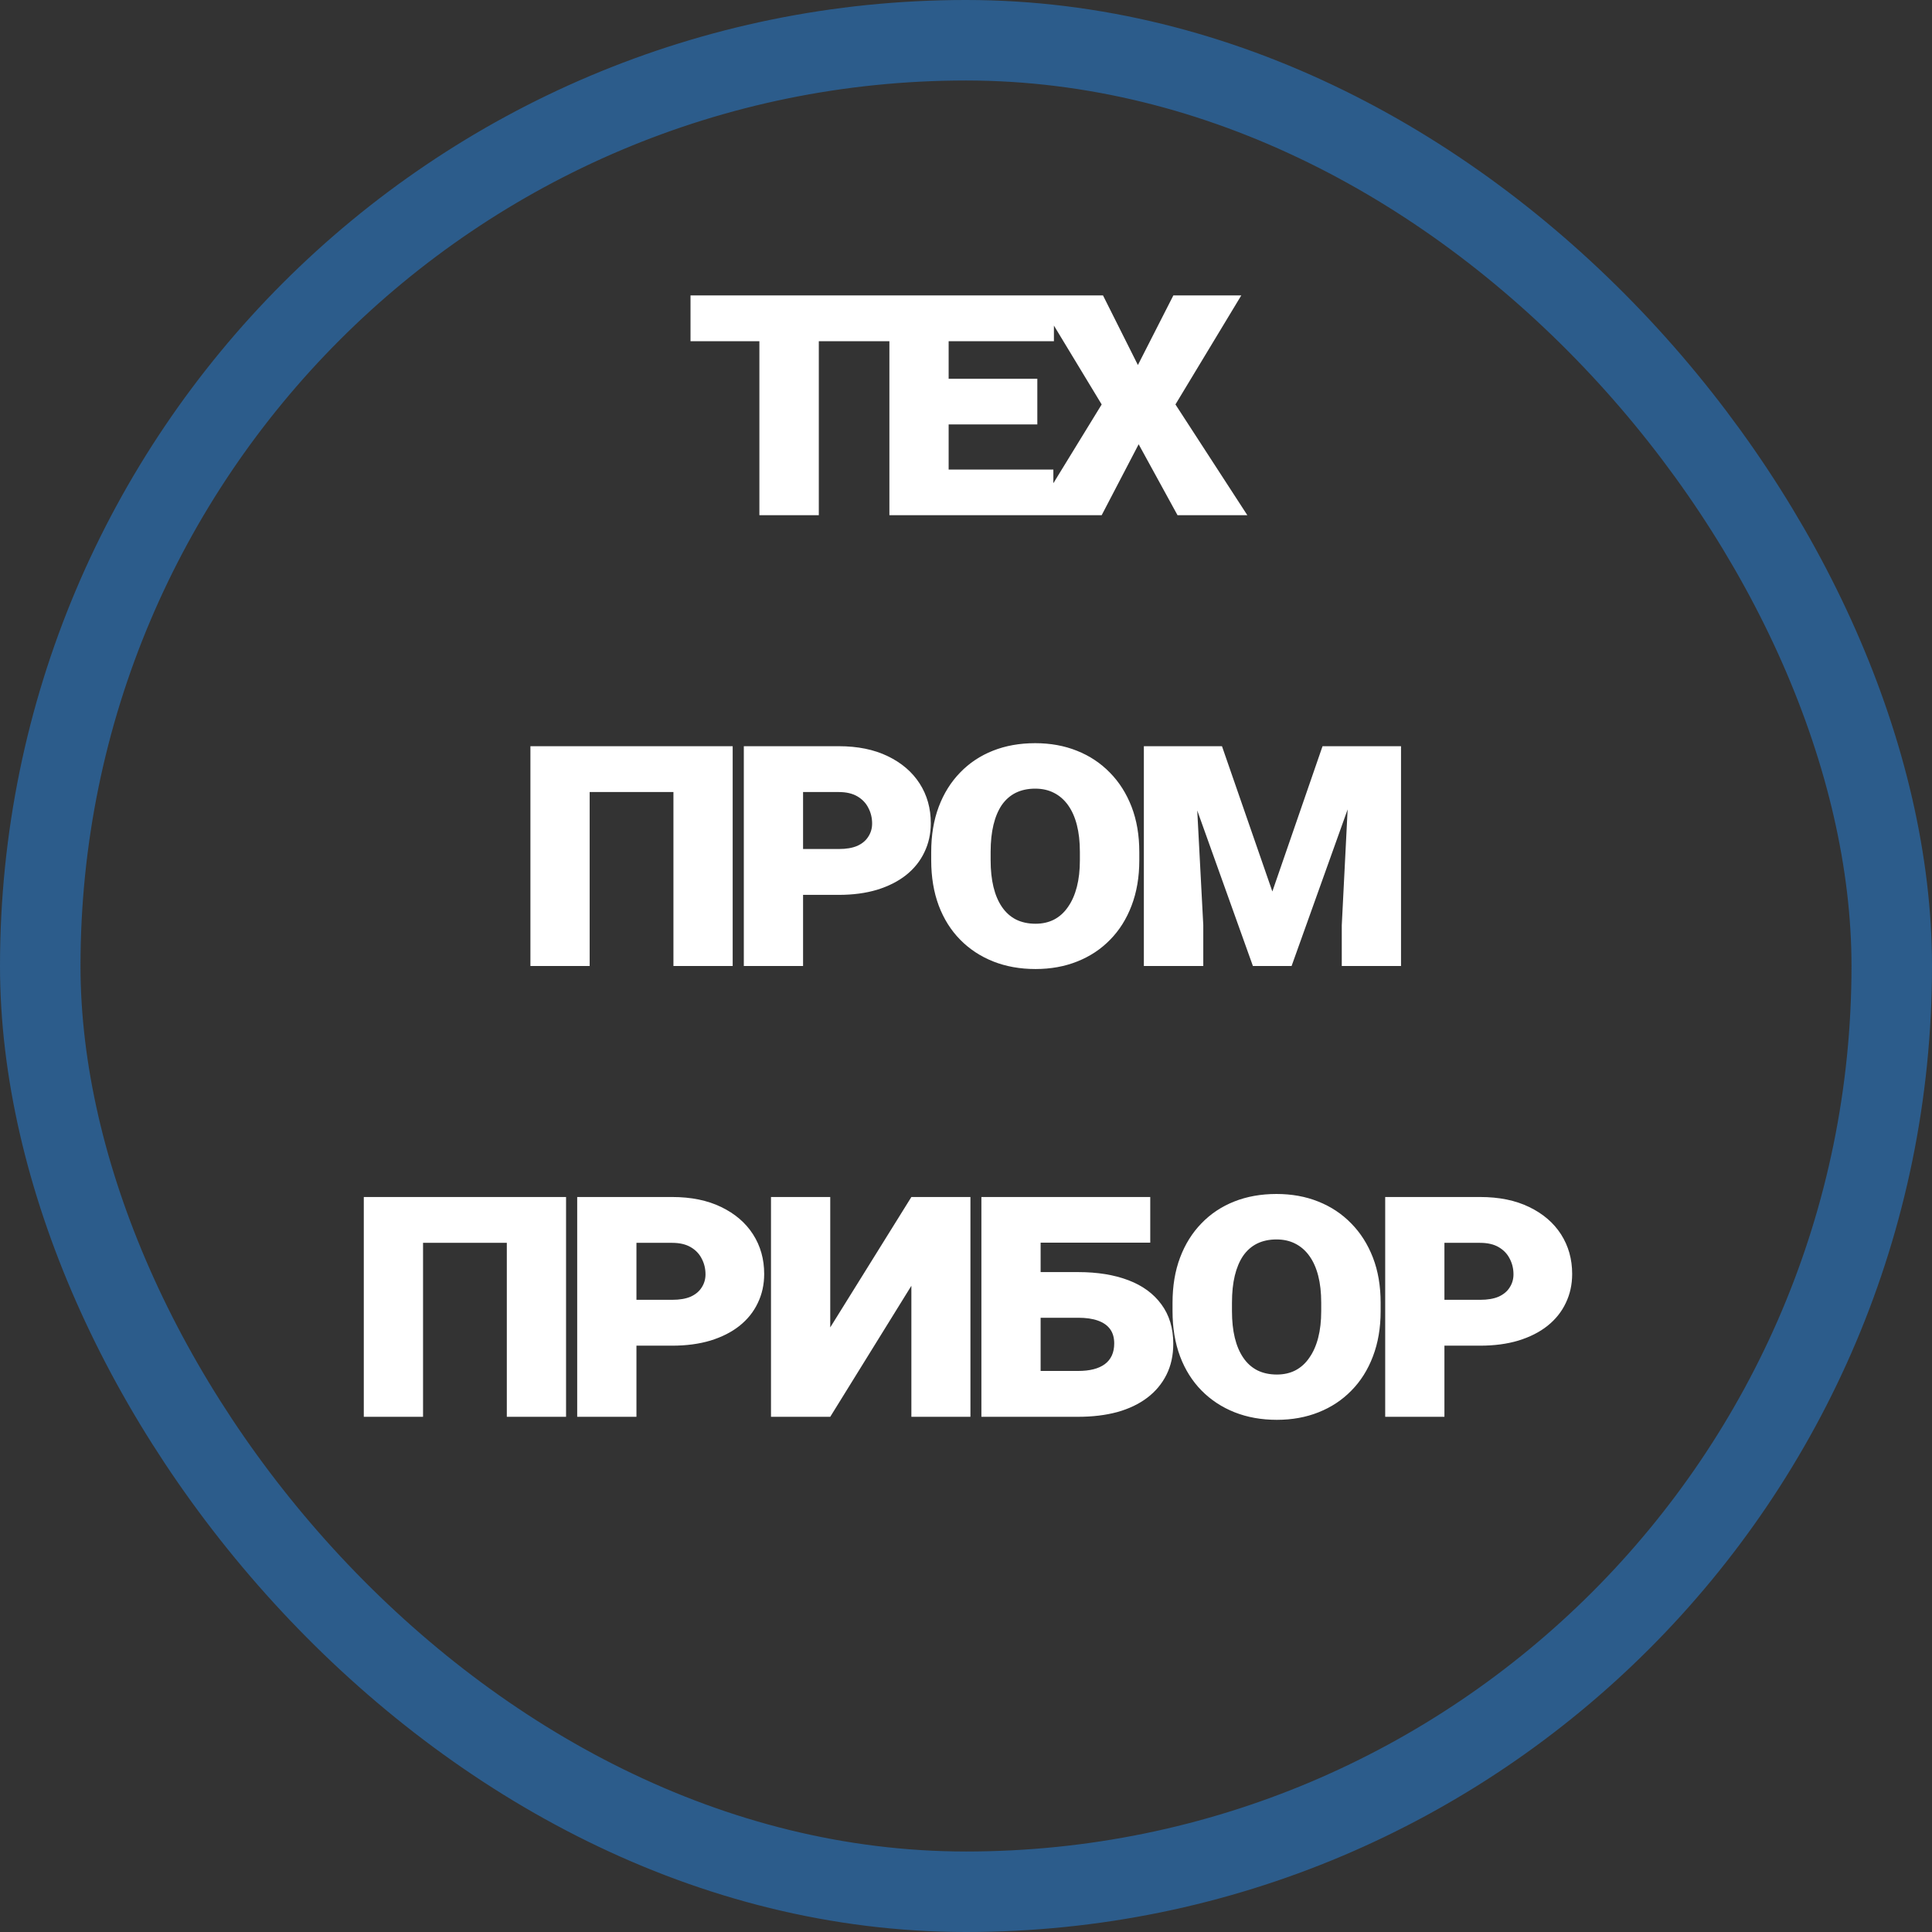 <svg width="120" height="120" viewBox="0 0 120 120" fill="none" xmlns="http://www.w3.org/2000/svg">
<rect x="0" y="0" width="120" height="120" fill="#333333" stroke="none"/>
<rect x="2.5" y="2.5" width="115" height="115" rx="57.5" stroke="#2C5C8B" stroke-width="5"/>
<path d="M50.858 18.348V32H47.167V18.348H50.858ZM55.252 18.348V21.195H42.889V18.348H55.252ZM65.426 29.164V32H57.562V29.164H65.426ZM58.922 18.348V32H55.242V18.348H58.922ZM64.43 23.527V26.363H57.562V23.527H64.43ZM65.461 18.348V21.195H57.562V18.348H65.461ZM68.509 18.348L70.677 22.672L72.88 18.348H77.099L73.009 25.121L77.474 32H73.138L70.724 27.594L68.427 32H64.208L68.427 25.121L64.326 18.348H68.509ZM43.082 46.348V49.195H35.324V46.348H43.082ZM36.625 46.348V60H32.945V46.348H36.625ZM45.508 46.348V60H41.828V46.348H45.508ZM52.095 55.582H48.45V52.734H52.095C52.564 52.734 52.95 52.668 53.255 52.535C53.56 52.395 53.786 52.203 53.935 51.961C54.091 51.719 54.169 51.449 54.169 51.152C54.169 50.801 54.091 50.477 53.935 50.18C53.786 49.883 53.56 49.645 53.255 49.465C52.95 49.285 52.564 49.195 52.095 49.195H49.88V60H46.2V46.348H52.095C53.275 46.348 54.29 46.555 55.142 46.969C56.001 47.383 56.661 47.949 57.122 48.668C57.583 49.387 57.814 50.207 57.814 51.129C57.814 51.785 57.681 52.387 57.415 52.934C57.157 53.48 56.779 53.953 56.279 54.352C55.786 54.742 55.185 55.047 54.474 55.266C53.771 55.477 52.978 55.582 52.095 55.582ZM70.764 52.922V53.438C70.764 54.477 70.604 55.414 70.284 56.25C69.971 57.078 69.526 57.785 68.948 58.371C68.378 58.957 67.698 59.406 66.909 59.719C66.128 60.031 65.264 60.188 64.319 60.188C63.358 60.188 62.483 60.031 61.694 59.719C60.905 59.406 60.221 58.957 59.643 58.371C59.065 57.785 58.62 57.078 58.307 56.25C57.995 55.414 57.839 54.477 57.839 53.438V52.922C57.839 51.875 57.995 50.938 58.307 50.109C58.62 49.281 59.061 48.574 59.632 47.988C60.202 47.395 60.882 46.941 61.671 46.629C62.46 46.316 63.335 46.16 64.296 46.16C65.241 46.16 66.104 46.316 66.885 46.629C67.674 46.941 68.358 47.395 68.936 47.988C69.514 48.574 69.964 49.281 70.284 50.109C70.604 50.938 70.764 51.875 70.764 52.922ZM67.073 53.438V52.91C67.073 52.277 67.01 51.719 66.885 51.234C66.76 50.75 66.577 50.34 66.335 50.004C66.093 49.668 65.799 49.414 65.456 49.242C65.12 49.07 64.733 48.984 64.296 48.984C63.843 48.984 63.44 49.07 63.089 49.242C62.745 49.414 62.456 49.668 62.221 50.004C61.995 50.34 61.823 50.75 61.706 51.234C61.589 51.719 61.53 52.277 61.53 52.91V53.438C61.53 54.055 61.589 54.605 61.706 55.09C61.823 55.574 61.999 55.988 62.233 56.332C62.468 56.676 62.761 56.938 63.112 57.117C63.464 57.289 63.866 57.375 64.319 57.375C64.749 57.375 65.132 57.289 65.468 57.117C65.811 56.938 66.1 56.676 66.335 56.332C66.577 55.988 66.76 55.574 66.885 55.09C67.01 54.605 67.073 54.055 67.073 53.438ZM72.934 46.348H75.899L79.028 55.371L82.145 46.348H85.109L80.223 60H77.82L72.934 46.348ZM71.047 46.348H74.153L74.738 57.469V60H71.047V46.348ZM83.903 46.348H87.02V60H83.34V57.469L83.903 46.348ZM32.733 74.348V77.195H24.975V74.348H32.733ZM26.276 74.348V88H22.596V74.348H26.276ZM35.159 74.348V88H31.479V74.348H35.159ZM41.746 83.582H38.101V80.734H41.746C42.215 80.734 42.601 80.668 42.906 80.535C43.211 80.394 43.437 80.203 43.586 79.961C43.742 79.719 43.82 79.449 43.82 79.152C43.82 78.801 43.742 78.477 43.586 78.18C43.437 77.883 43.211 77.644 42.906 77.465C42.601 77.285 42.215 77.195 41.746 77.195H39.531V88H35.851V74.348H41.746C42.926 74.348 43.941 74.555 44.793 74.969C45.652 75.383 46.312 75.949 46.773 76.668C47.234 77.387 47.465 78.207 47.465 79.129C47.465 79.785 47.332 80.387 47.066 80.934C46.808 81.481 46.429 81.953 45.929 82.352C45.437 82.742 44.836 83.047 44.125 83.266C43.422 83.477 42.629 83.582 41.746 83.582ZM48.814 86.875L56.607 74.348L59.325 75.473L51.568 88L48.814 86.875ZM56.607 74.348H60.275V88H56.607V74.348ZM47.888 74.348H51.568V88H47.888V74.348ZM66.968 79.012C68.163 79.012 69.202 79.18 70.085 79.516C70.968 79.852 71.651 80.352 72.135 81.016C72.628 81.68 72.874 82.496 72.874 83.465C72.874 84.184 72.733 84.824 72.452 85.387C72.171 85.949 71.772 86.426 71.257 86.816C70.741 87.207 70.12 87.504 69.393 87.707C68.667 87.902 67.858 88 66.968 88H60.956V74.348H64.635V85.152H66.968C67.686 85.152 68.237 85.012 68.62 84.731C69.01 84.441 69.206 84.012 69.206 83.441C69.206 83.082 69.12 82.785 68.948 82.551C68.776 82.316 68.522 82.141 68.186 82.023C67.858 81.906 67.452 81.848 66.968 81.848H63.206V79.012H66.968ZM71.444 77.184H63.511V74.348H71.444V77.184ZM85.754 80.922V81.438C85.754 82.477 85.594 83.414 85.274 84.25C84.961 85.078 84.516 85.785 83.938 86.371C83.367 86.957 82.688 87.406 81.899 87.719C81.117 88.031 80.254 88.188 79.309 88.188C78.348 88.188 77.473 88.031 76.684 87.719C75.895 87.406 75.211 86.957 74.633 86.371C74.055 85.785 73.609 85.078 73.297 84.25C72.984 83.414 72.828 82.477 72.828 81.438V80.922C72.828 79.875 72.984 78.938 73.297 78.109C73.609 77.281 74.051 76.574 74.621 75.988C75.192 75.394 75.871 74.941 76.66 74.629C77.449 74.316 78.324 74.16 79.285 74.16C80.231 74.16 81.094 74.316 81.875 74.629C82.664 74.941 83.348 75.394 83.926 75.988C84.504 76.574 84.953 77.281 85.274 78.109C85.594 78.938 85.754 79.875 85.754 80.922ZM82.063 81.438V80.91C82.063 80.277 82 79.719 81.875 79.234C81.75 78.75 81.567 78.34 81.324 78.004C81.082 77.668 80.789 77.414 80.445 77.242C80.109 77.07 79.723 76.984 79.285 76.984C78.832 76.984 78.43 77.07 78.078 77.242C77.734 77.414 77.445 77.668 77.211 78.004C76.984 78.34 76.813 78.75 76.695 79.234C76.578 79.719 76.52 80.277 76.52 80.91V81.438C76.52 82.055 76.578 82.606 76.695 83.09C76.813 83.574 76.988 83.988 77.223 84.332C77.457 84.676 77.75 84.938 78.102 85.117C78.453 85.289 78.856 85.375 79.309 85.375C79.738 85.375 80.121 85.289 80.457 85.117C80.801 84.938 81.09 84.676 81.324 84.332C81.567 83.988 81.75 83.574 81.875 83.09C82 82.606 82.063 82.055 82.063 81.438ZM91.931 83.582H88.287V80.734H91.931C92.4 80.734 92.787 80.668 93.091 80.535C93.396 80.394 93.623 80.203 93.771 79.961C93.927 79.719 94.005 79.449 94.005 79.152C94.005 78.801 93.927 78.477 93.771 78.18C93.623 77.883 93.396 77.644 93.091 77.465C92.787 77.285 92.4 77.195 91.931 77.195H89.716V88H86.037V74.348H91.931C93.111 74.348 94.127 74.555 94.978 74.969C95.838 75.383 96.498 75.949 96.959 76.668C97.419 77.387 97.65 78.207 97.65 79.129C97.65 79.785 97.517 80.387 97.252 80.934C96.994 81.481 96.615 81.953 96.115 82.352C95.623 82.742 95.021 83.047 94.31 83.266C93.607 83.477 92.814 83.582 91.931 83.582Z" fill="white"/>
</svg>
